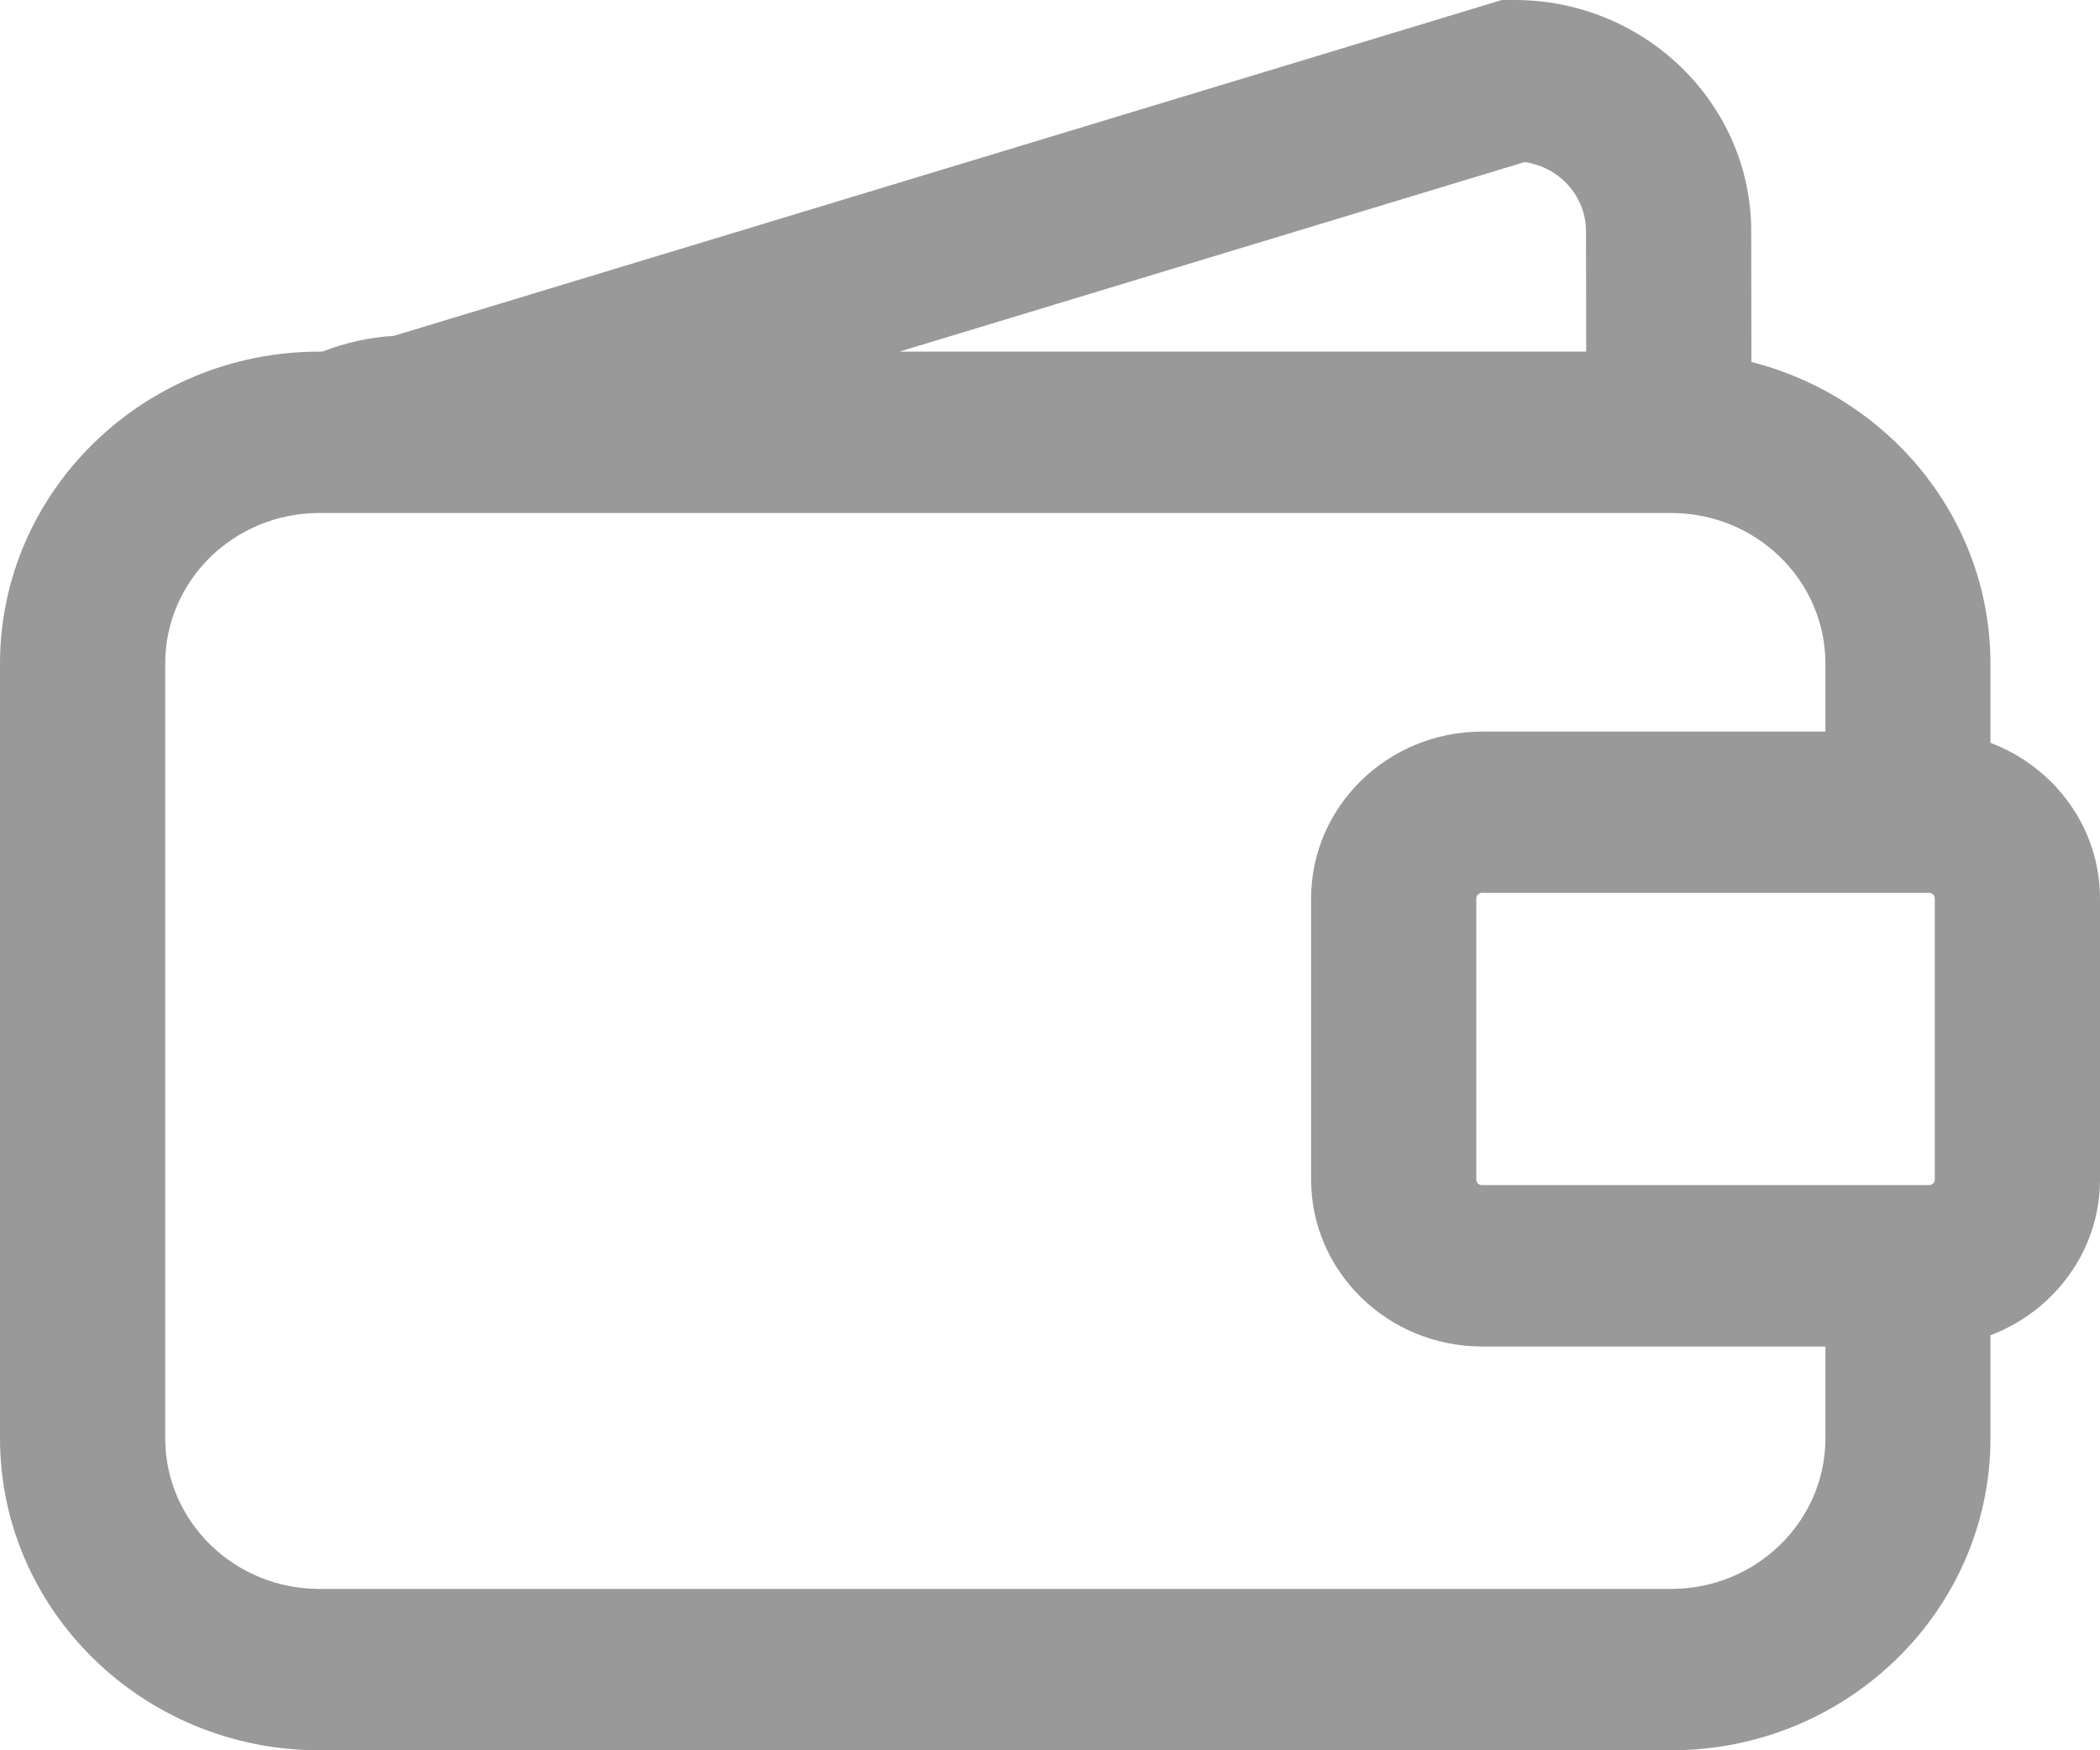<svg width="12" height="10" viewBox="0 0 12 10" fill="none" xmlns="http://www.w3.org/2000/svg">
<path d="M11.374 4.244V3.792C11.374 2.964 10.793 2.268 10.008 2.068L10.007 1.322C10.007 0.593 9.4 0 8.654 0H8.582L2.25 1.919C2.106 1.927 1.969 1.96 1.841 2.009H1.824C0.819 2.009 0 2.809 0 3.792V8.217C0 9.2 0.818 10 1.824 10H9.55C10.556 10 11.374 9.2 11.374 8.217V7.629C11.74 7.49 12 7.144 12 6.739V5.134C12 4.729 11.74 4.382 11.374 4.244ZM11.056 6.739C11.056 6.757 11.042 6.771 11.023 6.771H8.469C8.45 6.771 8.436 6.757 8.436 6.739V5.134C8.436 5.116 8.451 5.101 8.469 5.101H11.023C11.041 5.101 11.056 5.116 11.056 5.134V6.739ZM8.712 0.926C8.911 0.954 9.063 1.121 9.063 1.322L9.064 2.009H5.139L8.712 0.926ZM9.55 9.078H1.825C1.338 9.078 0.944 8.692 0.944 8.217V3.792C0.944 3.316 1.338 2.931 1.825 2.931H9.55C10.036 2.931 10.431 3.316 10.431 3.792V4.18H8.469C7.93 4.18 7.492 4.607 7.492 5.134V6.739C7.492 7.265 7.93 7.693 8.469 7.693H10.431V8.217C10.431 8.692 10.036 9.078 9.55 9.078Z" fill="#999999"/>
</svg>
